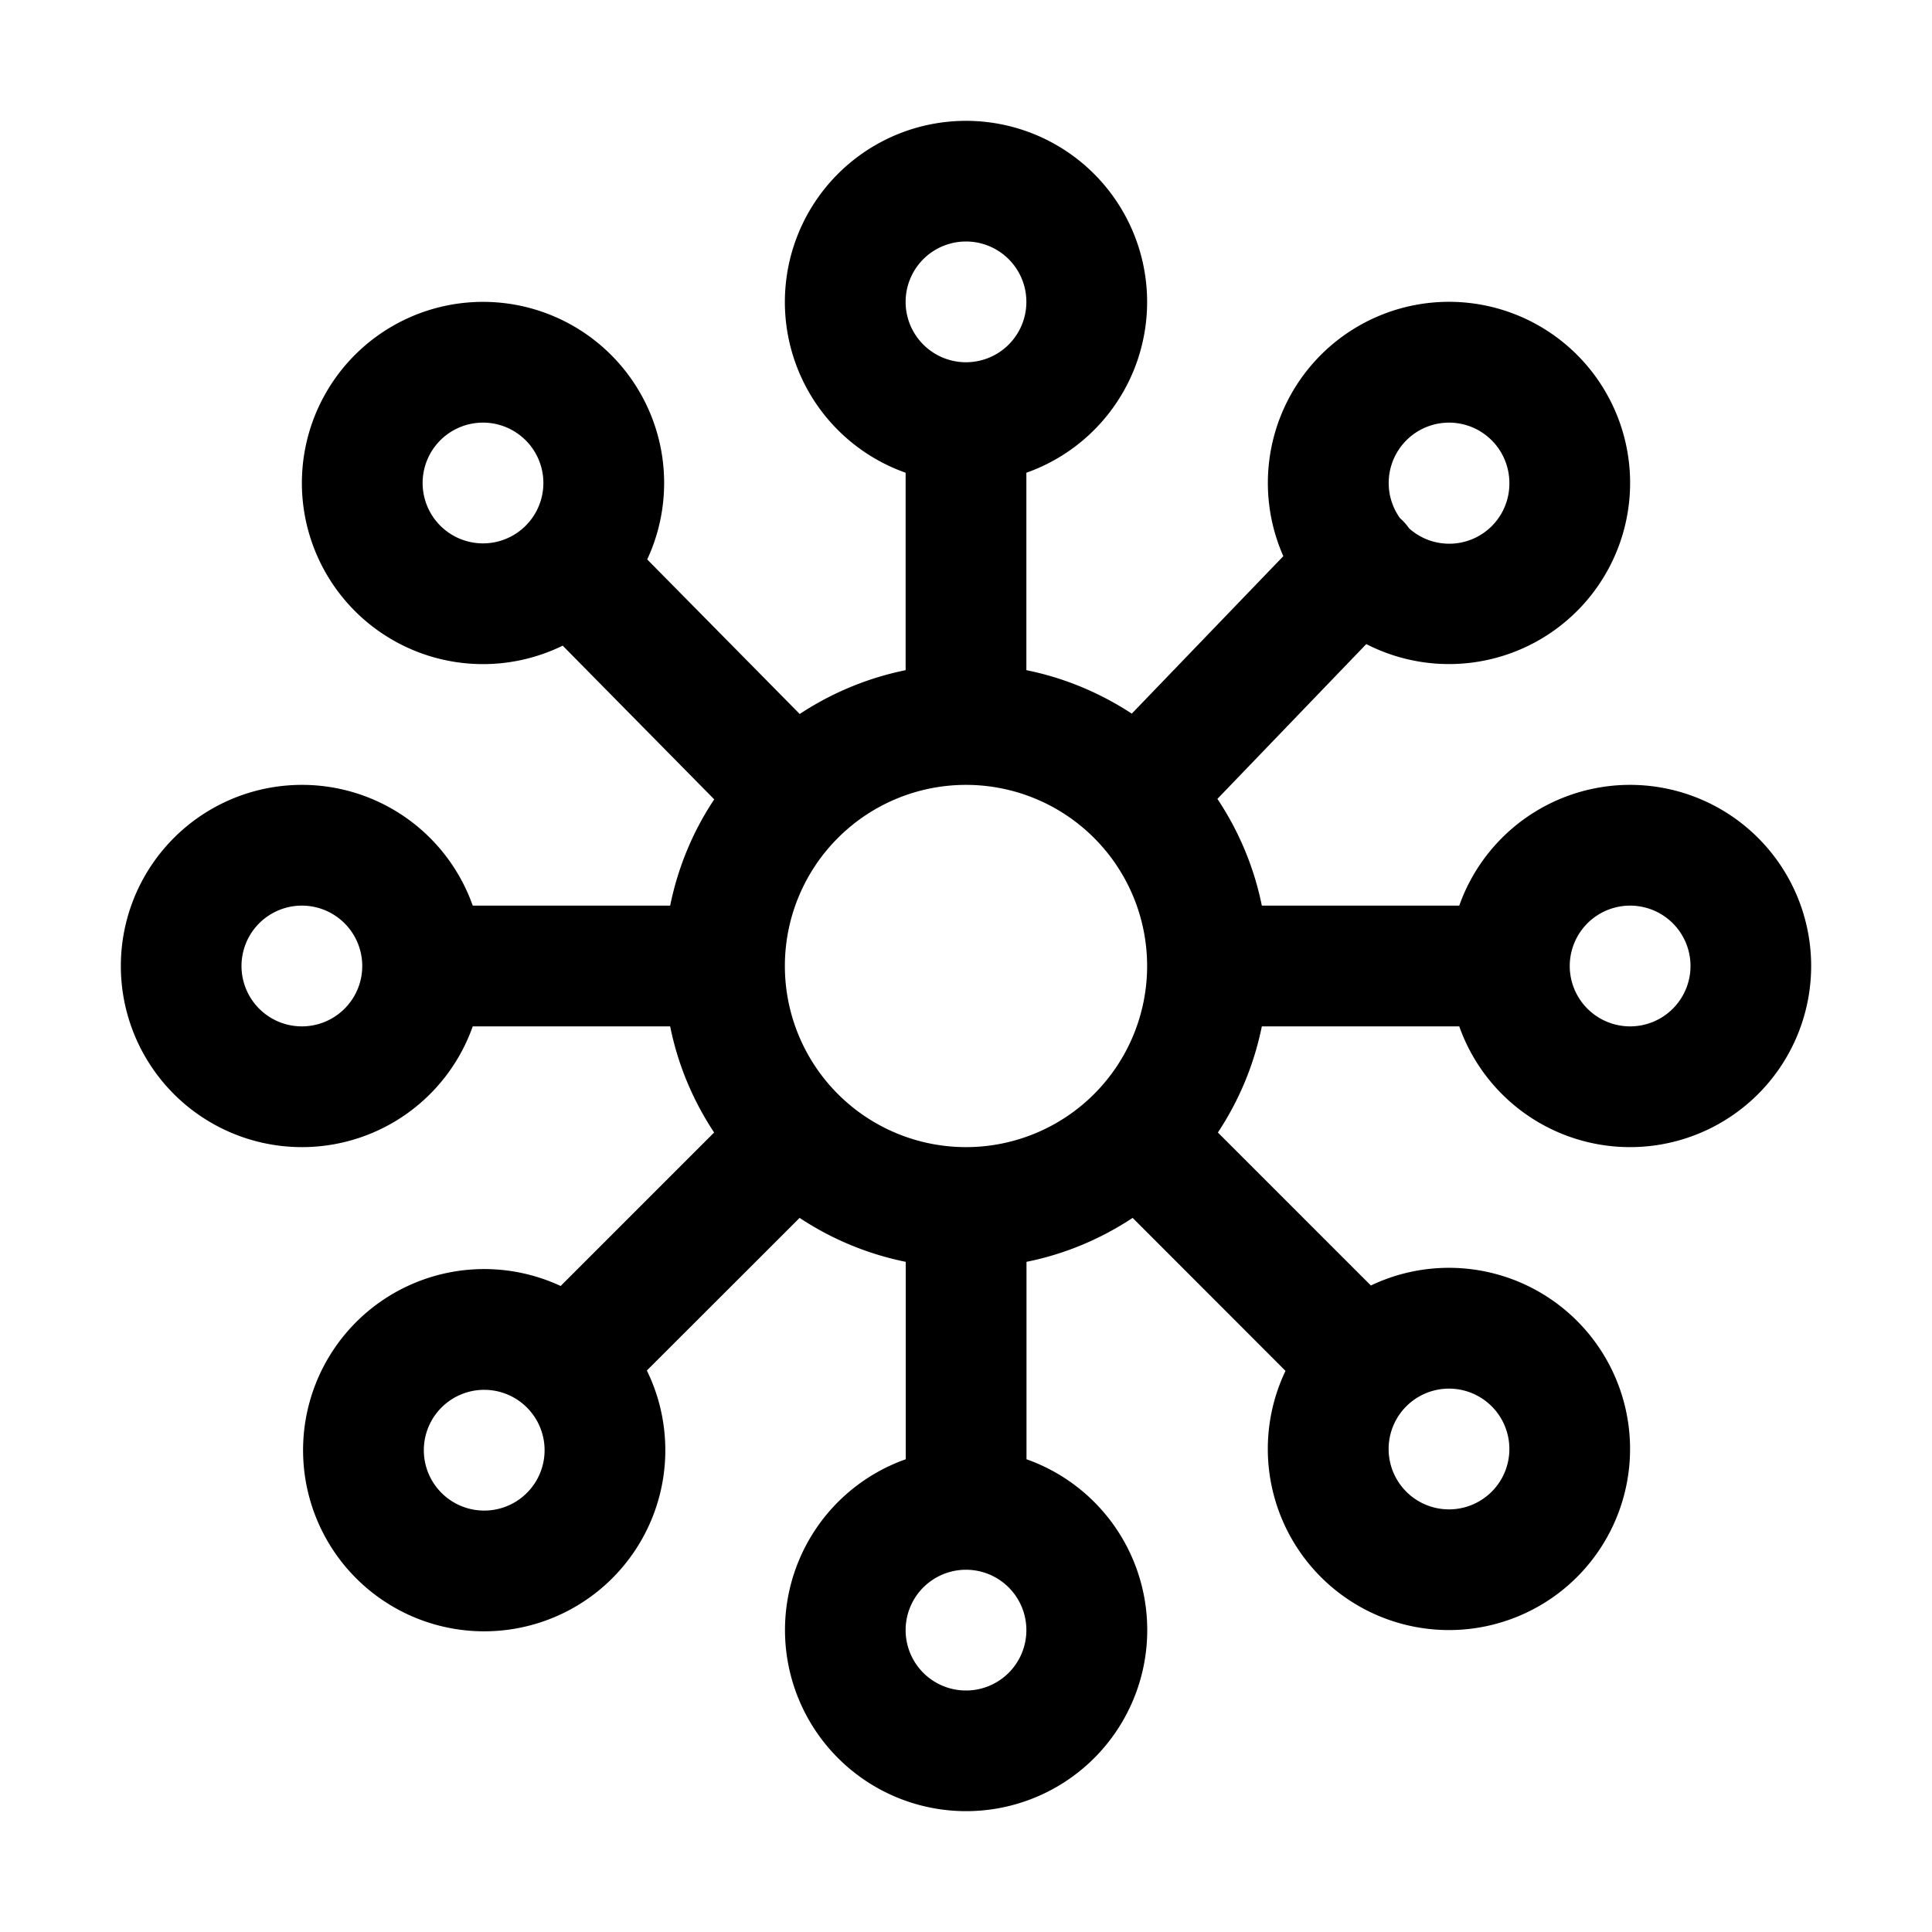 <svg xmlns="http://www.w3.org/2000/svg" width="16" height="16" fill="currentColor" viewBox="0 0 16 16">
  <path fill-rule="evenodd" d="M8 2a.5.5 0 1 0 0 1 .5.5 0 0 0 0-1Zm-1.5.5a1.5 1.5 0 1 1 2 1.415V5.55c.317.064.612.189.873.36l1.255-1.304a1.5 1.5 0 1 1 .687.728l-1.233 1.282c.176.264.303.563.368.884h1.635a1.5 1.5 0 1 1 0 1H10.45c-.065.32-.19.616-.364.879l1.267 1.267a1.5 1.5 0 1 1-.707.707L9.38 10.086c-.263.174-.56.3-.879.364v1.635a1.5 1.5 0 1 1-1 0V10.45a2.486 2.486 0 0 1-.879-.364L5.357 11.35a1.5 1.5 0 1 1-.714-.7l1.271-1.271c-.174-.263-.3-.56-.364-.879H3.915a1.5 1.5 0 1 1 0-1H5.55c.065-.32.19-.618.365-.88L4.66 5.347a1.5 1.5 0 1 1 .7-.714l1.263 1.28A2.5 2.5 0 0 1 7.5 5.55V3.915a1.5 1.5 0 0 1-1-1.415ZM8 13a.5.5 0 1 0 0 1 .5.5 0 0 0 0-1ZM2 8a.5.5 0 1 1 1 0 .5.5 0 0 1-1 0Zm11.5-.5a.5.5 0 1 0 0 1 .5.5 0 0 0 0-1ZM3.5 4a.5.5 0 1 1 1 0 .5.5 0 0 1-1 0Zm8.5-.5a.5.5 0 0 0-.406.791.483.483 0 0 1 .076.085A.498.498 0 0 0 12.5 4a.5.5 0 0 0-.5-.5Zm-8.49 8.505a.5.5 0 1 1 1 .01.5.5 0 0 1-1-.01ZM12 11.5a.5.5 0 1 0 0 1 .5.5 0 0 0 0-1ZM6.5 8a1.5 1.5 0 1 1 3 0 1.5 1.5 0 0 1-3 0Z" clip-rule="evenodd"/>
</svg>
